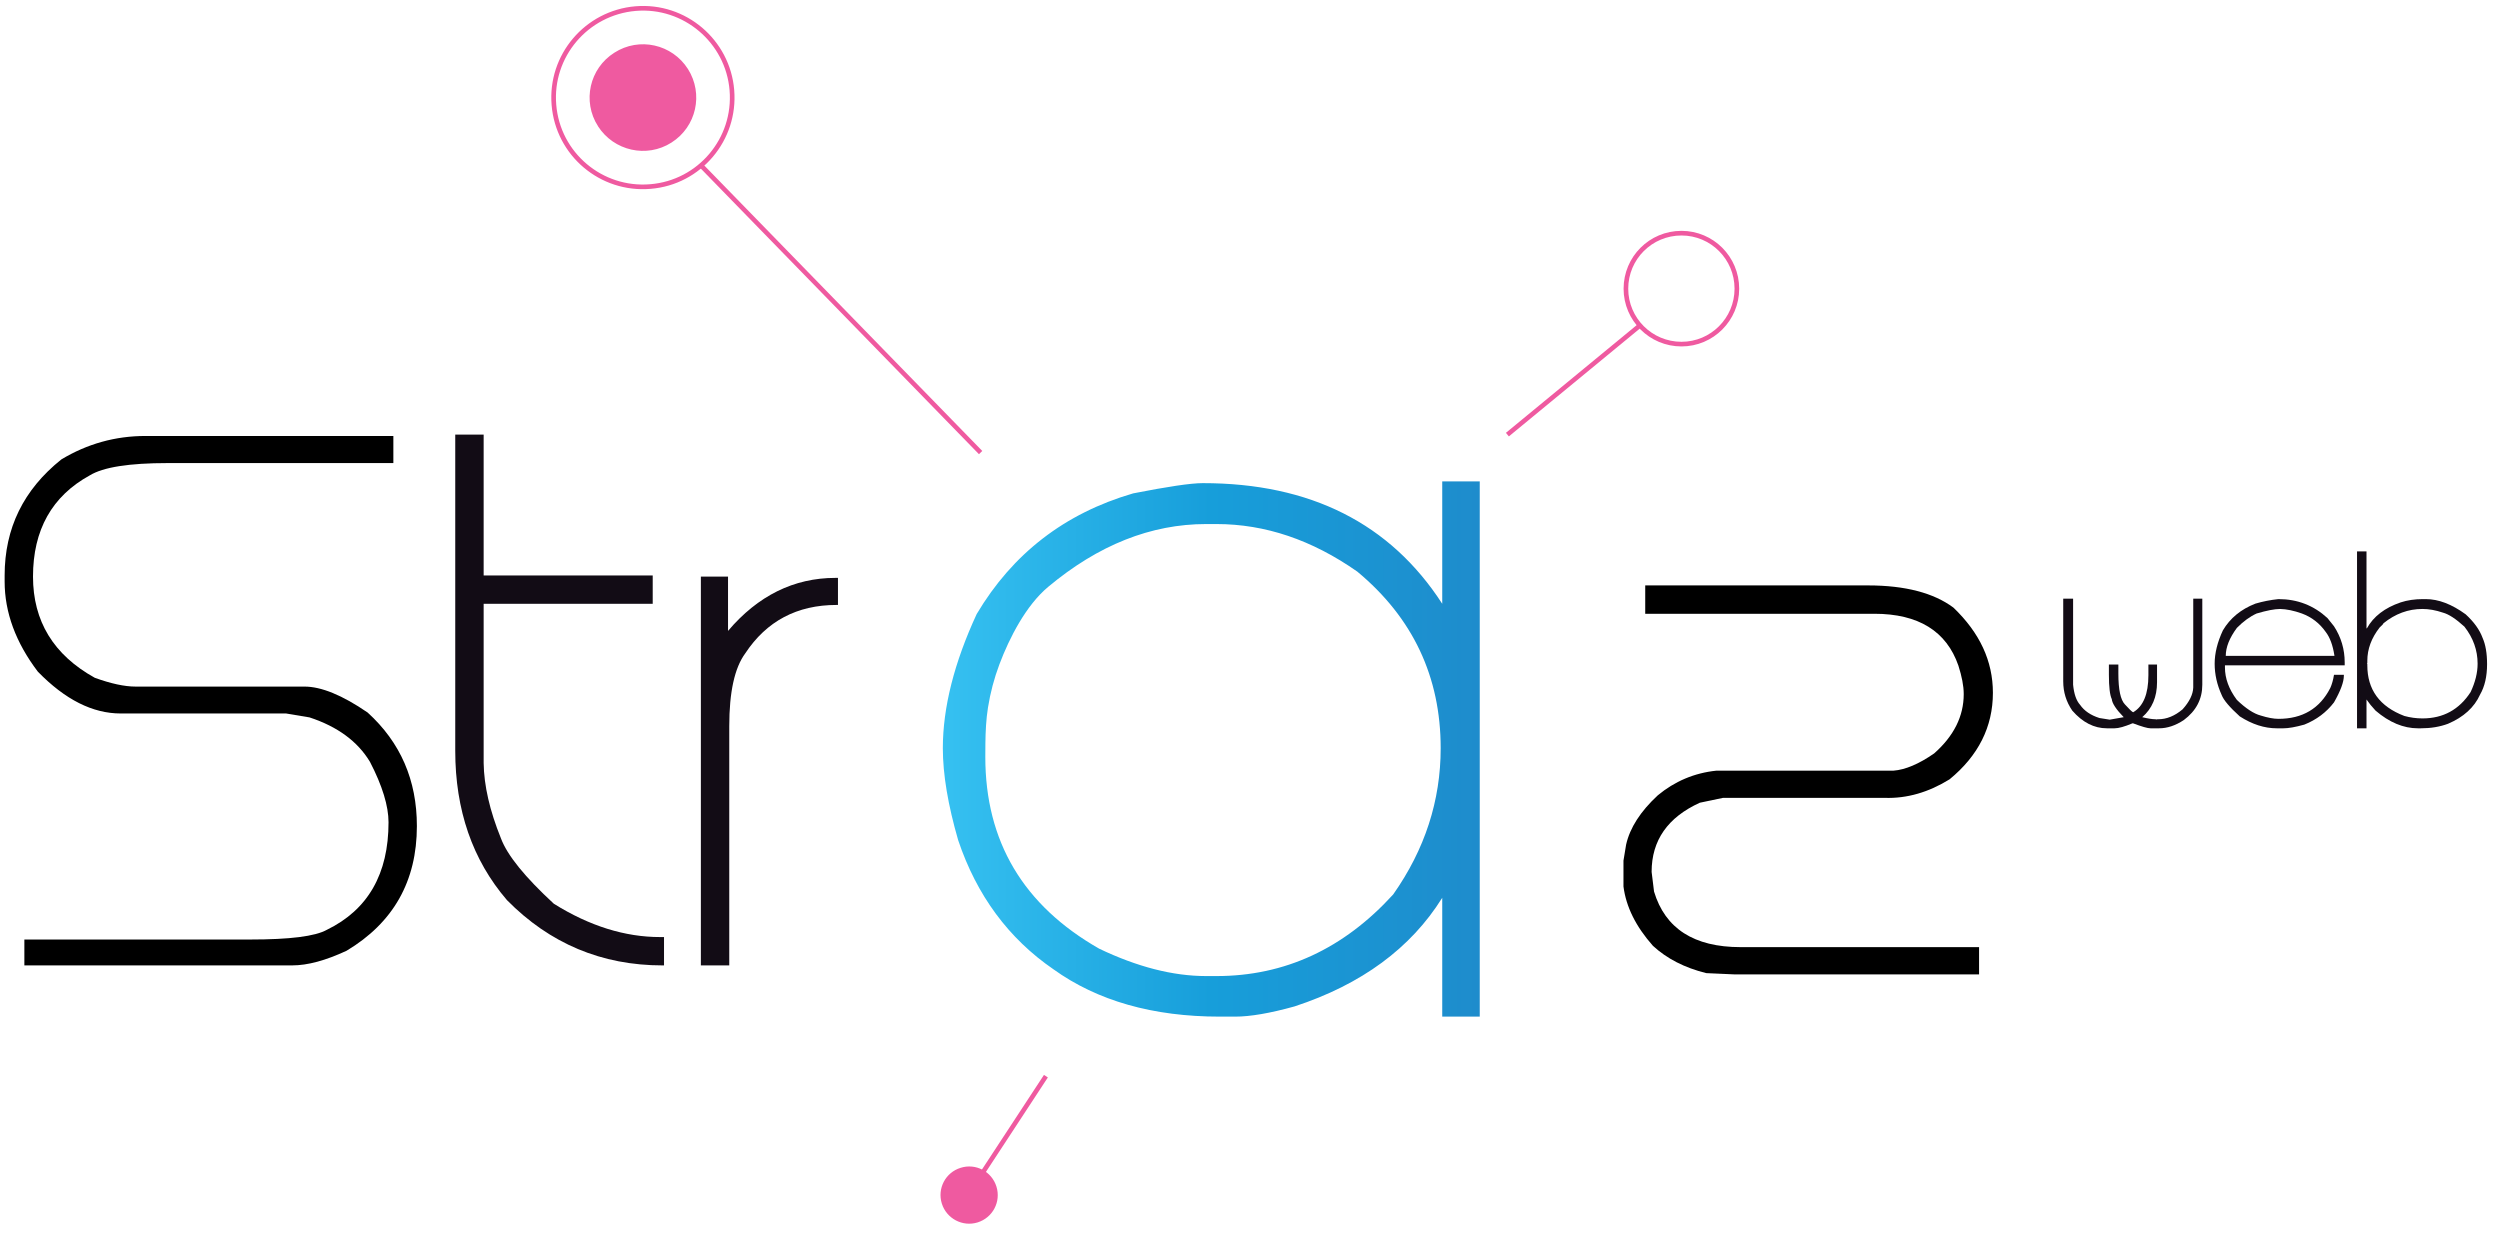 <?xml version="1.0" encoding="UTF-8" standalone="no"?>
<!-- Generator: Adobe Illustrator 14.0.0, SVG Export Plug-In . SVG Version: 6.00 Build 43363)  -->

<svg
   xmlns:dc="http://purl.org/dc/elements/1.1/"
   xmlns:cc="http://creativecommons.org/ns#"
   xmlns:rdf="http://www.w3.org/1999/02/22-rdf-syntax-ns#"
   xmlns:svg="http://www.w3.org/2000/svg"
   xmlns="http://www.w3.org/2000/svg"
   xmlns:xlink="http://www.w3.org/1999/xlink"
   xmlns:sodipodi="http://sodipodi.sourceforge.net/DTD/sodipodi-0.dtd"
   xmlns:inkscape="http://www.inkscape.org/namespaces/inkscape"
   version="1.1"
   id="Layer_1"
   x="0px"
   y="0px"
   width="538.933px"
   height="266.351px"
   viewBox="-1.399 0 538.933 266.351"
   enable-background="new -1.399 0 538.933 266.351"
   xml:space="preserve"
   inkscape:version="0.48.1 r9760"
   sodipodi:docname="logo.svg"><defs
   id="defs222" /><sodipodi:namedview
   pagecolor="#ffffff"
   bordercolor="#666666"
   borderopacity="1"
   objecttolerance="10"
   gridtolerance="10"
   guidetolerance="10"
   inkscape:pageopacity="0"
   inkscape:pageshadow="2"
   inkscape:window-width="640"
   inkscape:window-height="480"
   id="namedview220"
   showgrid="false"
   inkscape:zoom="0.93332569"
   inkscape:cx="269.46649"
   inkscape:cy="133.17551"
   inkscape:window-x="0"
   inkscape:window-y="0"
   inkscape:window-maximized="0"
   inkscape:current-layer="Layer_1" />
<g
   id="g3">
	<line
   x1="323.554"
   y1="93.692"
   x2="351.978"
   y2="70.284"
   id="line5"
   style="fill:none" />
	<line
   x1="323.554"
   y1="93.692"
   x2="351.978"
   y2="70.284"
   id="line7"
   style="fill:none;stroke:#ef5aa0" />
	<g
   id="g9">
		<g
   id="g11">
			<g
   id="g13">
				<g
   id="g15">
					<g
   id="g17">
						<defs
   id="defs19">
							<rect
   id="SVGID_1_"
   x="-0.399"
   y="-1.42"
   width="547.635"
   height="267.771" />
						</defs>
						<clipPath
   id="SVGID_2_">
							<use
   xlink:href="#SVGID_1_"
   overflow="visible"
   id="use23"
   style="overflow:visible"
   x="0"
   y="0"
   width="538.933"
   height="266.351" />
						</clipPath>
						<path
   clip-path="url(#SVGID_2_)"
   d="m 373.023,62.239 c 0,6.583 -5.345,11.942 -11.937,11.942 -6.632,0 -11.981,-5.359 -11.981,-11.942 0,-6.628 5.346,-11.974 11.981,-11.974 6.593,0.002 11.937,5.346 11.937,11.974 z"
   id="path25"
   inkscape:connector-curvature="0"
   style="fill:none;stroke:#ef5aa0" />
					</g>
				</g>
			</g>
		</g>
	</g>
	<line
   x1="209.996"
   y1="97.563"
   x2="149.47"
   y2="35.414"
   id="line27"
   style="fill:none" />
	<line
   x1="209.996"
   y1="97.563"
   x2="149.47"
   y2="35.414"
   id="line29"
   style="fill:none;stroke:#ef5aa0" />
	<g
   id="g31">
		<g
   id="g33">
			<g
   id="g35">
				<g
   id="g37">
					<g
   id="g39">
						<defs
   id="defs41">
							<rect
   id="SVGID_3_"
   x="-0.399"
   y="-1.42"
   width="547.635"
   height="267.771" />
						</defs>
						<clipPath
   id="SVGID_4_">
							<use
   xlink:href="#SVGID_3_"
   overflow="visible"
   id="use45"
   style="overflow:visible"
   x="0"
   y="0"
   width="538.933"
   height="266.351" />
						</clipPath>
						<path
   clip-path="url(#SVGID_4_)"
   d="m 135.626,1.852 c 10.57,-0.888 19.879,7.023 20.75,17.569 0.895,10.601 -6.969,19.933 -17.558,20.791 -10.61,0.901 -19.94,-6.981 -20.803,-17.592 -0.883,-10.575 7,-19.864 17.611,-20.768 z"
   id="path47"
   inkscape:connector-curvature="0"
   style="fill:none;stroke:#ef5aa0" />
					</g>
				</g>
			</g>
		</g>
	</g>
	<line
   x1="224.072"
   y1="231.993"
   x2="210.071"
   y2="253.352"
   id="line49"
   style="fill:none" />
	<line
   x1="224.072"
   y1="231.993"
   x2="210.071"
   y2="253.352"
   id="line51"
   style="fill:none;stroke:#ef5aa0" />
	<g
   id="g53">
		<g
   id="g55">
			<g
   id="g57">
				<g
   id="g59">
					<g
   id="g61">
						<defs
   id="defs63">
							<rect
   id="SVGID_5_"
   x="-0.399"
   y="-1.42"
   width="547.635"
   height="267.771" />
						</defs>
						<clipPath
   id="SVGID_6_">
							<use
   xlink:href="#SVGID_5_"
   overflow="visible"
   id="use67"
   style="overflow:visible"
   x="0"
   y="0"
   width="538.933"
   height="266.351" />
						</clipPath>
						<path
   clip-path="url(#SVGID_6_)"
   d="m 202.111,259.309 c -0.935,-2.997 0.728,-6.158 3.724,-7.082 2.99,-0.955 6.166,0.724 7.096,3.72 0.934,2.996 -0.729,6.157 -3.73,7.095 -2.976,0.923 -6.156,-0.751 -7.09,-3.733"
   id="path69"
   inkscape:connector-curvature="0"
   style="fill:#ef5aa0" />
					</g>
				</g>
			</g>
		</g>
		<g
   id="g71">
			<g
   id="g73">
				<g
   id="g75">
					<g
   id="g77">
						<defs
   id="defs79">
							<rect
   id="SVGID_7_"
   x="-0.399"
   y="-1.42"
   width="547.635"
   height="267.771" />
						</defs>
						<clipPath
   id="SVGID_8_">
							<use
   xlink:href="#SVGID_7_"
   overflow="visible"
   id="use83"
   style="overflow:visible"
   x="0"
   y="0"
   width="538.933"
   height="266.351" />
						</clipPath>
						<path
   clip-path="url(#SVGID_8_)"
   d="m 202.111,259.309 c -0.935,-2.997 0.728,-6.158 3.724,-7.082 2.99,-0.955 6.166,0.724 7.096,3.72 0.934,2.996 -0.729,6.157 -3.73,7.095 -2.976,0.923 -6.156,-0.751 -7.09,-3.733 z"
   id="path85"
   inkscape:connector-curvature="0"
   style="fill:none;stroke:#ef5aa0" />
					</g>
				</g>
			</g>
		</g>
	</g>
	<g
   id="g87">
		<g
   id="g89">
			<g
   id="g91">
				<g
   id="g93">
					<g
   id="g95">
						<defs
   id="defs97">
							<path
   id="SVGID_9_"
   d="m 235.553,204.509 c -16.38,-9.344 -24.545,-23.14 -24.545,-41.342 0,-0.979 0.002,-1.964 0.018,-2.948 0.032,-2.573 0.154,-5.146 0.557,-7.688 0.508,-3.188 1.329,-6.307 2.466,-9.322 2.146,-5.702 5.739,-12.707 10.503,-16.689 10.809,-9.039 22.165,-13.548 34.065,-13.548 h 2.228 c 10.484,0 20.588,3.404 30.362,10.258 11.979,9.952 17.967,22.683 17.967,38.058 0,11.323 -3.407,21.828 -10.236,31.529 -10.647,11.691 -23.363,17.598 -38.097,17.598 h -2.228 c -7.202,-0.003 -14.901,-1.998 -23.06,-5.906 M 309.508,103.77 v 26.391 c -11.191,-17.313 -28.424,-26.009 -51.608,-26.009 -2.635,0 -7.629,0.761 -15.023,2.208 -14.795,4.314 -25.997,13.011 -33.728,26.01 -4.829,10.443 -7.298,20.118 -7.298,28.92 0,5.66 1.117,12.263 3.307,19.835 3.992,11.892 10.865,21.186 20.519,27.815 9.502,6.827 21.47,10.219 35.88,10.219 h 3.318 c 3.204,0 7.459,-0.716 12.791,-2.201 14.463,-4.74 25.088,-12.581 31.842,-23.418 v 25.619 h 8.087 V 103.77 h -8.087 l 0,0 z"
   inkscape:connector-curvature="0" />
						</defs>
						<clipPath
   id="SVGID_10_">
							<use
   xlink:href="#SVGID_9_"
   overflow="visible"
   id="use101"
   style="overflow:visible"
   x="0"
   y="0"
   width="538.933"
   height="266.351" />
						</clipPath>
						
							<linearGradient
   id="SVGID_11_"
   gradientUnits="userSpaceOnUse"
   x1="-587.6"
   y1="319.994"
   x2="-586.408"
   y2="319.994"
   gradientTransform="matrix(97.133,0,0,-97.133,57277.383,31243.648)">
							<stop
   offset="0"
   stop-color="#36C1F1"
   id="stop104" />
							<stop
   offset="0.5"
   stop-color="#179EDA"
   id="stop106" />
							<stop
   offset="1"
   stop-color="#1E8CCC"
   id="stop108" />
						</linearGradient>
						<rect
   x="201.852"
   y="103.77"
   clip-path="url(#SVGID_10_)"
   width="115.743"
   height="115.389"
   id="rect110"
   style="fill:url(#SVGID_11_)" />
					</g>
				</g>
			</g>
		</g>
	</g>
	<g
   id="g112">
		<g
   id="g114">
			<g
   id="g116">
				<g
   id="g118">
					<g
   id="g120">
						<defs
   id="defs122">
							<rect
   id="SVGID_12_"
   x="-0.399"
   y="-1.42"
   width="547.635"
   height="267.771" />
						</defs>
						<clipPath
   id="SVGID_13_">
							<use
   xlink:href="#SVGID_12_"
   overflow="visible"
   id="use126"
   style="overflow:visible"
   x="0"
   y="0"
   width="538.933"
   height="266.351" />
						</clipPath>
						<path
   clip-path="url(#SVGID_13_)"
   d="m 127.922,26.922 c -3.262,-5.128 -1.746,-11.902 3.389,-15.143 5.123,-3.287 11.908,-1.762 15.17,3.363 3.248,5.142 1.75,11.906 -3.397,15.171 -5.101,3.26 -11.904,1.724 -15.162,-3.391"
   id="path128"
   inkscape:connector-curvature="0"
   style="fill:#ef5aa0" />
					</g>
				</g>
			</g>
		</g>
		<g
   id="g130">
			<g
   id="g132">
				<g
   id="g134">
					<g
   id="g136">
						<defs
   id="defs138">
							<rect
   id="SVGID_14_"
   x="-0.399"
   y="-1.42"
   width="547.635"
   height="267.771" />
						</defs>
						<clipPath
   id="SVGID_15_">
							<use
   xlink:href="#SVGID_14_"
   overflow="visible"
   id="use142"
   style="overflow:visible"
   x="0"
   y="0"
   width="538.933"
   height="266.351" />
						</clipPath>
						<path
   clip-path="url(#SVGID_15_)"
   d="m 127.922,26.922 c -3.262,-5.128 -1.746,-11.902 3.389,-15.143 5.123,-3.287 11.908,-1.762 15.17,3.363 3.248,5.142 1.75,11.906 -3.397,15.171 -5.101,3.26 -11.904,1.724 -15.162,-3.391 z"
   id="path144"
   inkscape:connector-curvature="0"
   style="fill:none;stroke:#ef5aa0" />
					</g>
				</g>
			</g>
		</g>
		<g
   id="g146">
			<g
   id="g148">
				<g
   id="g150">
					<g
   id="g152">
						<defs
   id="defs154">
							<rect
   id="SVGID_16_"
   x="-0.399"
   y="-1.42"
   width="547.635"
   height="267.771" />
						</defs>
						<clipPath
   id="SVGID_17_">
							<use
   xlink:href="#SVGID_16_"
   overflow="visible"
   id="use158"
   style="overflow:visible"
   x="0"
   y="0"
   width="538.933"
   height="266.351" />
						</clipPath>
						<path
   clip-path="url(#SVGID_17_)"
   d="m 29.945,93.984 h 53.454 v 5.842 H 34.738 c -8.294,0 -13.888,0.876 -16.794,2.657 -8.131,4.459 -12.229,11.753 -12.229,21.819 0,9.597 4.435,16.886 13.321,21.812 3.459,1.25 6.385,1.896 8.802,1.896 h 36.425 c 3.562,0 8.124,1.835 13.589,5.594 7.088,6.447 10.617,14.577 10.617,24.47 0,11.889 -5.071,20.84 -15.156,26.881 -4.512,2.1 -8.391,3.158 -11.717,3.158 H 3.854 v -5.578 H 52.58 c 8.492,0 13.968,-0.683 16.489,-2.096 8.853,-4.312 13.289,-12.039 13.289,-23.178 0,-3.477 -1.325,-7.87 -3.998,-13.02 -2.654,-4.413 -6.994,-7.604 -13.031,-9.587 l -5.058,-0.847 H 24.629 c -6.05,0 -11.973,-2.968 -17.868,-9.014 -4.767,-6.281 -7.16,-12.776 -7.16,-19.428 v -1.316 c 0,-10.176 4.069,-18.486 12.226,-25.01 5.59,-3.367 11.644,-5.055 18.118,-5.055"
   id="path160"
   inkscape:connector-curvature="0" />
					</g>
				</g>
			</g>
		</g>
		<g
   id="g162">
			<g
   id="g164">
				<g
   id="g166">
					<g
   id="g168">
						<defs
   id="defs170">
							<rect
   id="SVGID_18_"
   x="-0.399"
   y="-1.42"
   width="547.635"
   height="267.771" />
						</defs>
						<clipPath
   id="SVGID_19_">
							<use
   xlink:href="#SVGID_18_"
   overflow="visible"
   id="use174"
   style="overflow:visible"
   x="0"
   y="0"
   width="538.933"
   height="266.351" />
						</clipPath>
						<path
   clip-path="url(#SVGID_19_)"
   d="m 102.864,124.054 h 36.445 v 6.115 h -36.445 v 34.322 c 0.072,4.867 1.309,10.259 3.727,16.233 1.372,3.67 5.191,8.365 11.411,14.105 7.725,4.82 15.353,7.176 22.899,7.176 h 0.845 v 6.111 h -0.311 c -13.101,0 -24.308,-4.697 -33.543,-14.072 C 100.44,185.369 96.74,174.619 96.74,161.835 V 93.693 h 6.124 v 30.361 l 0,0 z"
   id="path176"
   inkscape:connector-curvature="0"
   style="fill:#120c15" />
					</g>
				</g>
			</g>
		</g>
		<g
   id="g178">
			<g
   id="g180">
				<g
   id="g182">
					<g
   id="g184">
						<defs
   id="defs186">
							<rect
   id="SVGID_20_"
   x="-0.399"
   y="-1.42"
   width="547.635"
   height="267.771" />
						</defs>
						<clipPath
   id="SVGID_21_">
							<use
   xlink:href="#SVGID_20_"
   overflow="visible"
   id="use190"
   style="overflow:visible"
   x="0"
   y="0"
   width="538.933"
   height="266.351" />
						</clipPath>
						<path
   clip-path="url(#SVGID_21_)"
   d="m 155.545,136.006 c 6.453,-7.601 14.209,-11.429 23.153,-11.429 h 0.546 v 5.833 h -0.298 c -8.531,0 -15.1,3.49 -19.684,10.431 -2.303,3.123 -3.452,8.346 -3.452,15.714 v 51.562 h -6.12 v -83.812 h 5.854 v 11.701 l 10e-4,0 z"
   id="path192"
   inkscape:connector-curvature="0"
   style="fill:#120c15" />
					</g>
				</g>
			</g>
		</g>
	</g>
	<g
   enable-background="new    "
   id="g194">
		<path
   d="m 445.505,147.6 c 0.193,1.996 0.695,3.445 1.509,4.347 0.901,1.301 2.291,2.247 4.17,2.839 l 2.218,0.354 3.016,-0.532 c -1.626,-1.671 -2.485,-2.972 -2.574,-3.902 -0.413,-0.872 -0.621,-2.615 -0.621,-5.234 v -2.218 h 2.04 v 1.952 c 0,3.459 0.474,5.678 1.42,6.654 0.961,1.063 1.552,1.624 1.772,1.686 2.189,-1.287 3.283,-3.947 3.283,-7.985 v -2.307 h 1.862 v 3.814 c 0,3.18 -1.063,5.692 -3.193,7.54 1.242,0.297 2.188,0.444 2.838,0.444 h 0.09 l 0.089,0.088 0.088,-0.088 h 0.354 c 1.804,0 3.549,-0.71 5.234,-2.13 1.478,-1.641 2.247,-3.207 2.306,-4.701 V 129.06 h 1.953 v 18.542 c 0,3.104 -1.33,5.647 -3.993,7.628 -1.789,1.183 -3.562,1.773 -5.322,1.773 h -1.863 c -0.604,0 -1.849,-0.355 -3.726,-1.064 h -0.177 c -1.684,0.709 -2.957,1.064 -3.813,1.064 h -1.686 c -2.749,0 -5.235,-1.271 -7.452,-3.814 -1.301,-1.893 -1.95,-3.992 -1.95,-6.297 V 129.06 h 2.129 v 18.54 l -10e-4,0 z"
   id="path196"
   inkscape:connector-curvature="0"
   style="fill:#120c15" />
		<path
   d="m 489.771,129.15 c 4.083,0 7.6,1.361 10.558,4.08 l 1.418,1.773 c 1.536,2.366 2.308,4.968 2.308,7.807 v 0.622 H 478.24 v 0.443 c 0,2.381 0.858,4.716 2.573,7.007 1.921,1.849 3.637,2.972 5.145,3.371 1.508,0.473 2.779,0.71 3.813,0.71 5.19,0 8.916,-2.218 11.178,-6.653 0.354,-0.783 0.622,-1.73 0.799,-2.839 h 2.128 v 0.176 c 0,1.362 -0.709,3.284 -2.128,5.768 -1.642,2.145 -3.771,3.741 -6.387,4.79 -1.907,0.532 -3.415,0.799 -4.525,0.799 h -1.417 c -2.663,0 -5.322,-0.857 -7.985,-2.572 -2.188,-1.98 -3.488,-3.517 -3.902,-4.613 -1.006,-2.216 -1.509,-4.464 -1.509,-6.74 0,-2.262 0.592,-4.656 1.774,-7.186 1.554,-2.631 3.888,-4.554 7.009,-5.767 1.608,-0.474 3.264,-0.801 4.965,-0.976 z m -11.355,12.24 h 23.418 v -0.088 c -0.341,-2.204 -0.96,-3.888 -1.861,-5.057 -1.316,-1.877 -3.031,-3.207 -5.145,-3.991 -1.746,-0.621 -3.312,-0.946 -4.701,-0.976 -1.167,0 -2.854,0.324 -5.058,0.976 -1.434,0.65 -2.854,1.685 -4.257,3.104 -1.598,2.16 -2.396,4.17 -2.396,6.032 z"
   id="path198"
   inkscape:connector-curvature="0"
   style="fill:#120c15" />
		<path
   d="m 508.755,135.447 h 0.088 c 1.419,-2.556 3.845,-4.421 7.273,-5.588 1.449,-0.472 3.046,-0.709 4.791,-0.709 h 0.621 c 2.736,0 5.604,1.093 8.605,3.281 1.787,1.641 3.001,3.327 3.637,5.056 0.651,1.45 0.977,3.343 0.977,5.679 0,2.647 -0.504,4.836 -1.508,6.564 -1.243,2.764 -3.552,4.864 -6.921,6.299 -1.746,0.65 -3.697,0.975 -5.855,0.975 h -0.62 c -3.119,0 -6.166,-1.271 -9.137,-3.814 -0.771,-0.827 -1.419,-1.625 -1.951,-2.396 v 6.21 h -2.042 v -38.145 h 2.042 v 16.588 l 0,0 z m 0.178,7.007 v 0.443 l -0.089,0.09 0.089,0.089 v 0.355 c 0,5.248 2.66,8.885 7.983,10.91 1.285,0.354 2.587,0.53 3.902,0.53 4.464,0 7.924,-1.892 10.38,-5.677 1.004,-2.129 1.508,-4.169 1.508,-6.121 0,-2.898 -0.947,-5.558 -2.84,-7.983 -1.848,-1.686 -3.385,-2.69 -4.613,-3.016 -1.566,-0.532 -3.045,-0.799 -4.435,-0.799 -3.061,0 -5.87,1.036 -8.427,3.104 0,0.119 -0.268,0.415 -0.799,0.886 -1.774,2.266 -2.659,4.662 -2.659,7.189 z"
   id="path200"
   inkscape:connector-curvature="0"
   style="fill:#120c15" />
	</g>
	<g
   id="g202">
		<g
   id="g204">
			<g
   id="g206">
				<g
   id="g208">
					<g
   id="g210">
						<defs
   id="defs212">
							<rect
   id="SVGID_22_"
   x="-0.399"
   y="-1.42"
   width="547.635"
   height="267.771" />
						</defs>
						<clipPath
   id="SVGID_23_">
							<use
   xlink:href="#SVGID_22_"
   overflow="visible"
   id="use216"
   style="overflow:visible"
   x="0"
   y="0"
   width="538.933"
   height="266.351" />
						</clipPath>
						<path
   clip-path="url(#SVGID_23_)"
   d="m 419.698,130.978 c 5.688,5.437 8.519,11.538 8.519,18.372 0,7.31 -3.116,13.543 -9.343,18.653 -4.5,2.781 -9.164,4.157 -13.977,3.996 h -34.871 l -4.988,1.047 c -6.914,3.149 -10.394,8.106 -10.394,14.905 l 0.522,4.246 c 2.396,7.97 8.601,11.98 18.661,11.98 h 51.407 v 5.875 H 372.46 l -6.04,-0.272 c -4.676,-1.159 -8.514,-3.138 -11.495,-5.892 -3.69,-4.171 -5.783,-8.399 -6.347,-12.786 v -5.57 l 0.569,-3.444 c 0.817,-3.641 3.102,-7.182 6.829,-10.635 3.619,-3.003 7.857,-4.831 12.664,-5.321 h 38.16 c 2.508,-0.187 5.468,-1.428 8.757,-3.717 4.245,-3.749 6.371,-8.007 6.371,-12.789 0,-1.797 -0.413,-3.82 -1.148,-6.133 -2.573,-7.446 -8.646,-11.18 -18.105,-11.18 H 353.268 V 126.2 h 48.062 c 7.982,0.005 14.116,1.615 18.368,4.778"
   id="path218"
   inkscape:connector-curvature="0" />
					</g>
				</g>
			</g>
		</g>
	</g>
</g>
</svg>